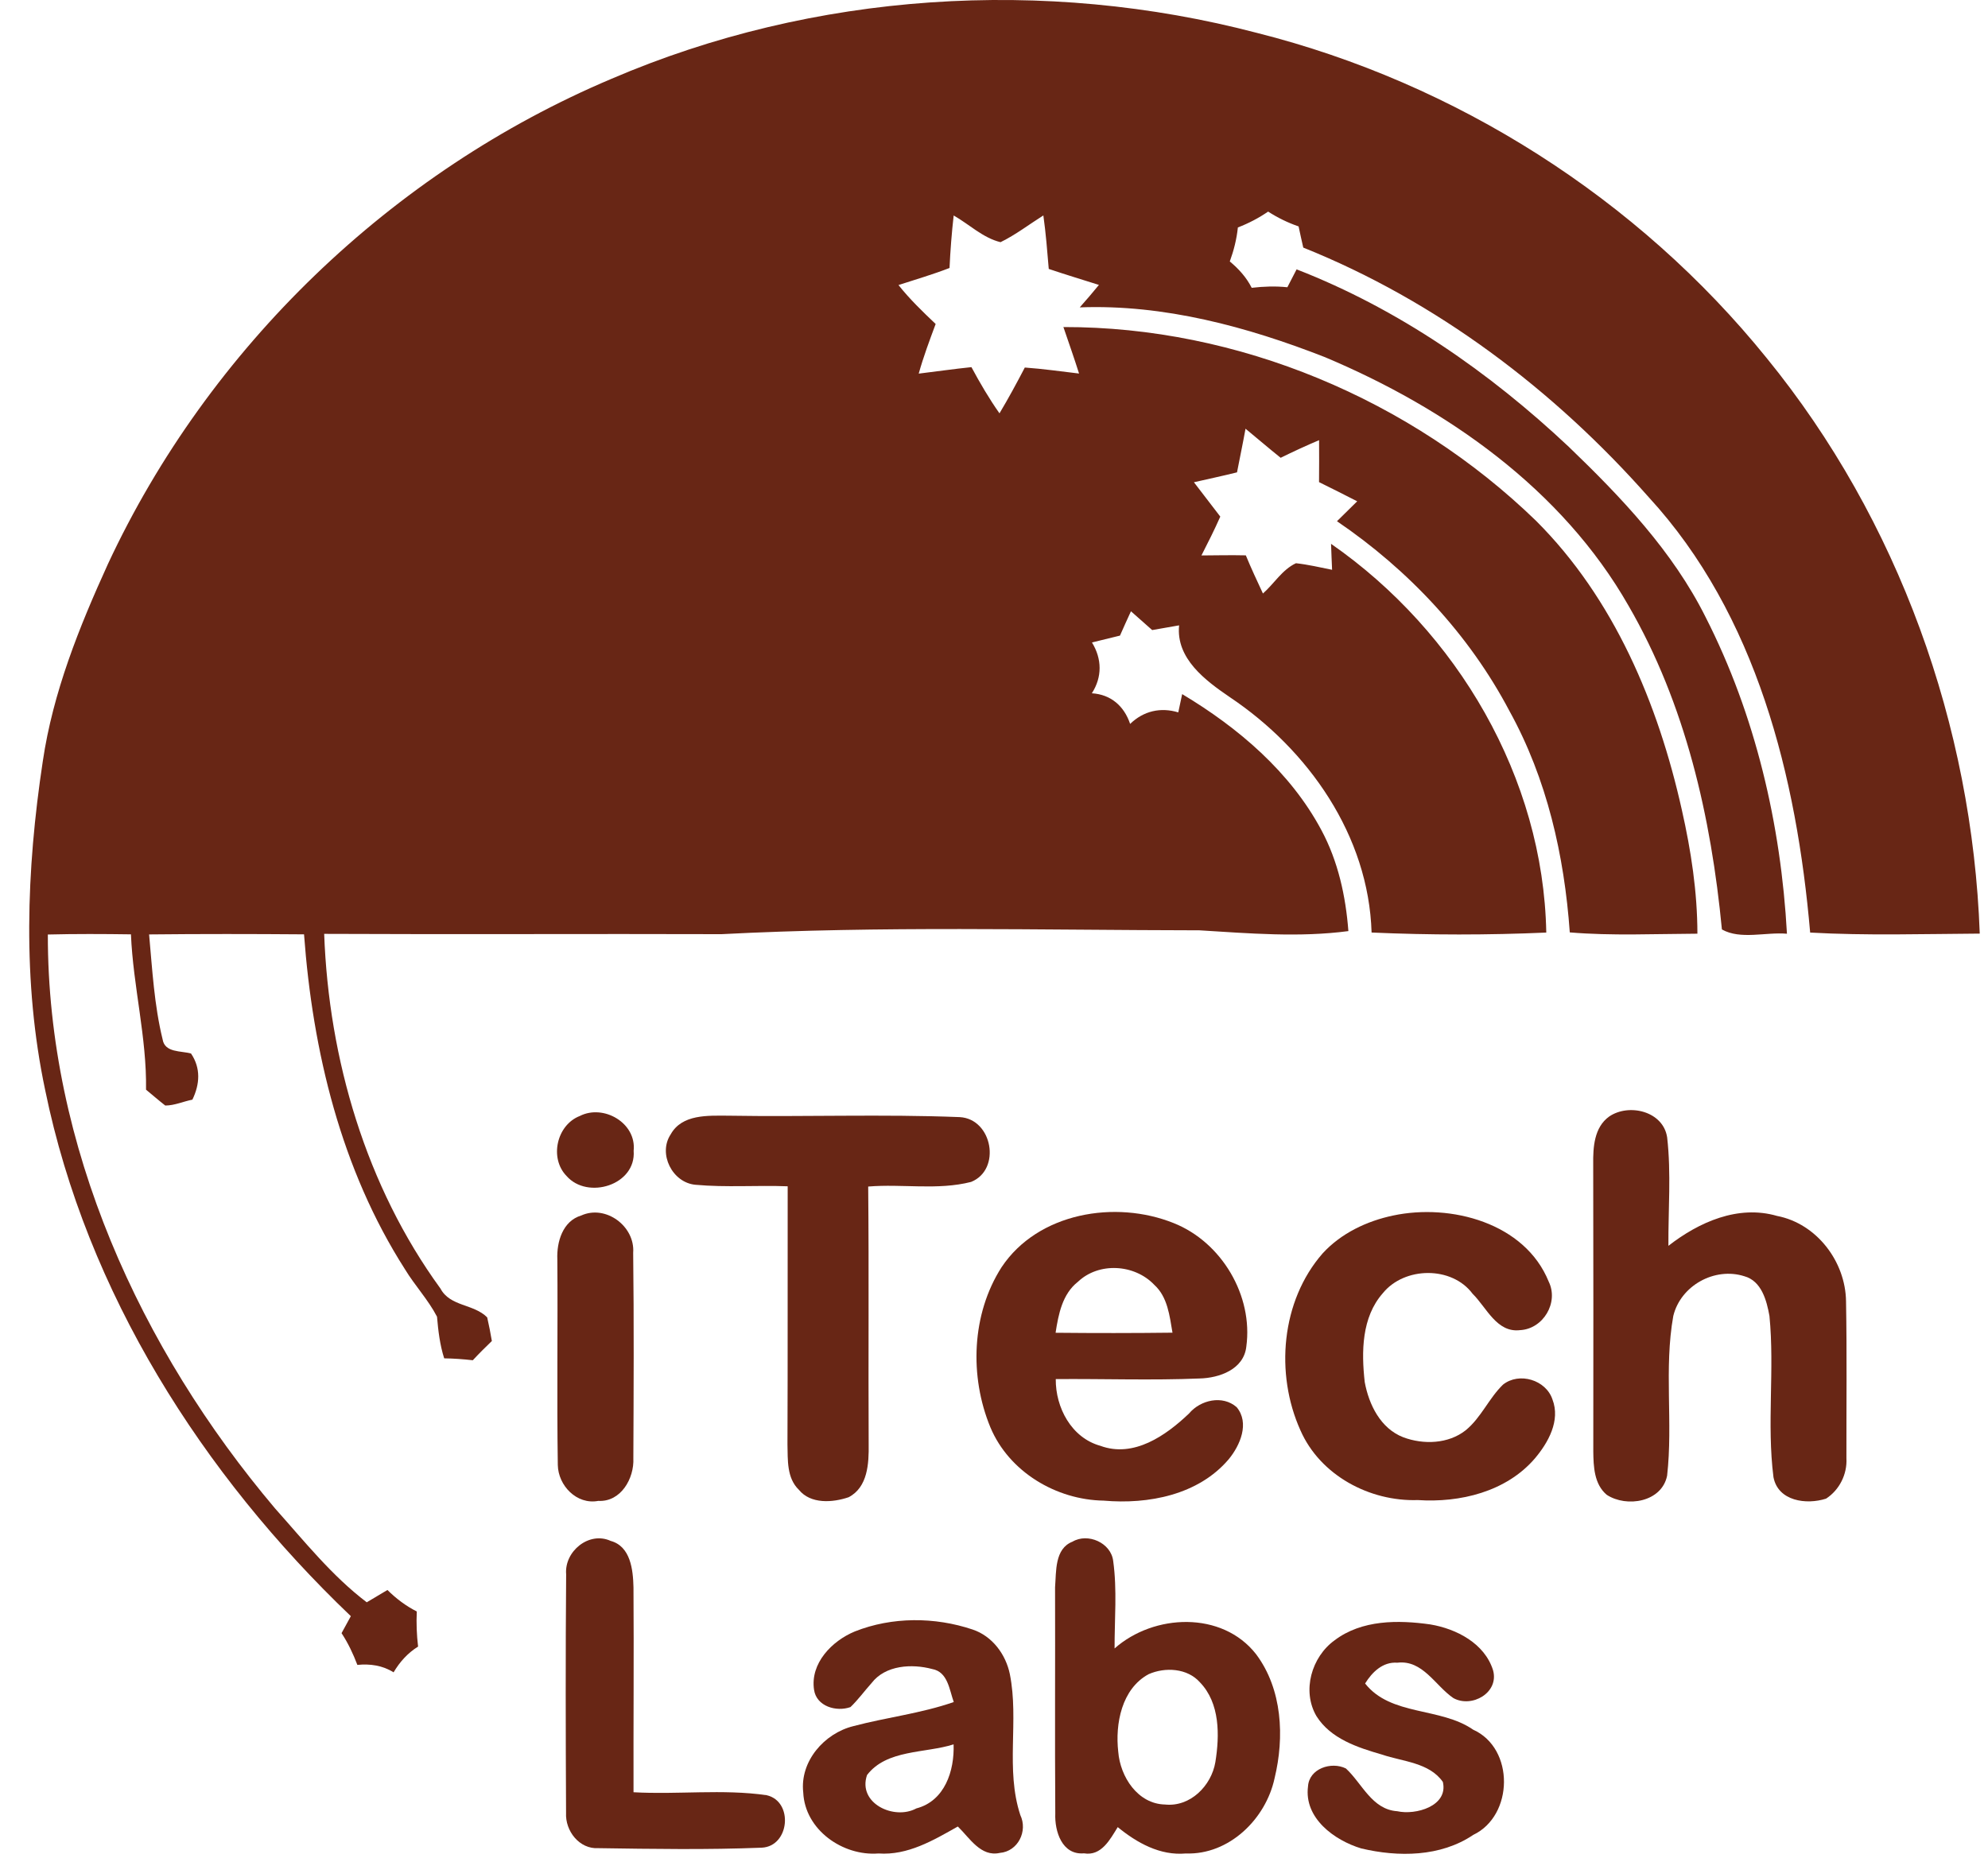 <svg width="46" height="43" viewBox="0 0 46 43" fill="none" xmlns="http://www.w3.org/2000/svg">
<path d="M14.149 1.824C18.826 -0.185 24.17 -0.528 29.087 0.762C33.689 1.923 37.897 4.595 40.88 8.288C43.93 12.03 45.635 16.796 45.809 21.607C44.5 21.615 43.19 21.656 41.885 21.583C41.574 17.992 40.649 14.223 38.145 11.502C35.953 9.021 33.239 6.967 30.156 5.73C30.118 5.567 30.083 5.403 30.048 5.24C29.8 5.155 29.563 5.039 29.343 4.897C29.125 5.047 28.89 5.169 28.643 5.264C28.615 5.534 28.549 5.796 28.456 6.051C28.661 6.221 28.841 6.419 28.963 6.661C29.236 6.629 29.513 6.619 29.788 6.648C29.86 6.51 29.931 6.373 30.002 6.234C32.358 7.149 34.468 8.617 36.301 10.342C37.516 11.511 38.706 12.76 39.466 14.283C40.619 16.547 41.209 19.082 41.348 21.61C40.856 21.567 40.275 21.754 39.843 21.511C39.594 18.913 39.001 16.296 37.682 14.018C36.143 11.319 33.474 9.451 30.658 8.266C28.858 7.561 26.931 7.04 24.984 7.114C25.136 6.945 25.283 6.77 25.428 6.594C25.041 6.471 24.651 6.354 24.267 6.224C24.232 5.81 24.2 5.396 24.142 4.986C23.813 5.193 23.502 5.434 23.151 5.605C22.742 5.505 22.426 5.191 22.067 4.987C22.021 5.39 21.99 5.796 21.971 6.202C21.584 6.352 21.185 6.469 20.79 6.597C21.049 6.923 21.348 7.212 21.65 7.498C21.509 7.877 21.367 8.256 21.258 8.647C21.664 8.598 22.07 8.539 22.478 8.497C22.675 8.863 22.886 9.225 23.127 9.566C23.334 9.22 23.527 8.863 23.713 8.506C24.134 8.536 24.551 8.596 24.968 8.645C24.854 8.283 24.728 7.928 24.606 7.569C28.645 7.561 32.646 9.246 35.539 12.05C37.347 13.852 38.369 16.29 38.916 18.745C39.129 19.686 39.275 20.642 39.276 21.609C38.292 21.613 37.304 21.661 36.323 21.579C36.197 19.802 35.795 18.026 34.928 16.457C33.995 14.684 32.587 13.185 30.936 12.063C31.091 11.908 31.248 11.755 31.404 11.602C31.11 11.451 30.815 11.303 30.521 11.158C30.524 10.834 30.524 10.51 30.522 10.187C30.222 10.314 29.925 10.451 29.633 10.595C29.358 10.375 29.092 10.145 28.82 9.922C28.759 10.26 28.688 10.595 28.623 10.932C28.293 11.014 27.959 11.085 27.626 11.161C27.828 11.426 28.034 11.69 28.236 11.956C28.102 12.261 27.951 12.558 27.8 12.855C28.143 12.853 28.484 12.845 28.827 12.853C28.95 13.152 29.087 13.444 29.223 13.736C29.481 13.509 29.669 13.183 29.987 13.035C30.268 13.066 30.544 13.131 30.823 13.187C30.813 12.986 30.807 12.787 30.799 12.586C33.719 14.615 35.712 18 35.779 21.583C34.435 21.642 33.084 21.642 31.737 21.582C31.669 19.34 30.276 17.352 28.454 16.133C27.89 15.748 27.207 15.241 27.283 14.473C27.074 14.508 26.867 14.544 26.66 14.582C26.496 14.436 26.333 14.291 26.169 14.147C26.082 14.334 25.998 14.522 25.915 14.71C25.698 14.763 25.482 14.817 25.267 14.869C25.499 15.248 25.507 15.669 25.264 16.045C25.704 16.072 26.011 16.34 26.15 16.754C26.46 16.454 26.853 16.363 27.264 16.487C27.286 16.381 27.332 16.17 27.354 16.064C28.65 16.84 29.857 17.865 30.576 19.213C30.962 19.932 31.139 20.741 31.2 21.549C30.056 21.7 28.899 21.601 27.754 21.531C24.067 21.526 20.376 21.428 16.695 21.62C13.631 21.61 10.567 21.628 7.501 21.613C7.607 24.516 8.47 27.458 10.192 29.822C10.415 30.242 10.96 30.173 11.273 30.489C11.314 30.671 11.351 30.852 11.381 31.036C11.23 31.181 11.082 31.328 10.94 31.481C10.719 31.456 10.499 31.44 10.278 31.437C10.178 31.124 10.14 30.799 10.112 30.473C9.908 30.08 9.598 29.751 9.369 29.373C7.893 27.065 7.234 24.333 7.035 21.624C5.839 21.615 4.644 21.613 3.45 21.626C3.524 22.438 3.568 23.261 3.763 24.056C3.813 24.367 4.191 24.317 4.42 24.382C4.649 24.721 4.625 25.091 4.452 25.45C4.243 25.491 4.039 25.586 3.824 25.586C3.671 25.467 3.527 25.341 3.379 25.219C3.398 24.01 3.08 22.83 3.03 21.624C2.388 21.615 1.746 21.612 1.107 21.628C1.1 26.518 3.243 31.219 6.364 34.91C7.038 35.664 7.675 36.467 8.486 37.083C8.645 36.99 8.805 36.895 8.965 36.798C9.165 36.996 9.391 37.168 9.644 37.295C9.631 37.566 9.642 37.838 9.674 38.108C9.435 38.255 9.249 38.464 9.107 38.704C8.854 38.544 8.563 38.502 8.269 38.532C8.171 38.274 8.054 38.026 7.903 37.797C7.974 37.666 8.046 37.535 8.118 37.404C4.682 34.122 2.007 29.92 1.045 25.227C0.516 22.727 0.609 20.134 0.99 17.62C1.225 16.023 1.832 14.514 2.497 13.054C4.829 8.049 9.064 3.973 14.149 1.824Z" fill="#682615"/>
<path d="M37.235 25.84C37.69 25.529 38.485 25.715 38.576 26.324C38.671 27.155 38.6 27.997 38.605 28.833C39.309 28.285 40.216 27.879 41.119 28.141C42.037 28.318 42.704 29.198 42.715 30.118C42.737 31.328 42.722 32.538 42.724 33.749C42.745 34.117 42.563 34.483 42.253 34.684C41.798 34.831 41.142 34.743 41.036 34.187C40.879 32.951 41.065 31.695 40.943 30.456C40.879 30.099 40.76 29.645 40.36 29.536C39.673 29.318 38.888 29.754 38.718 30.456C38.5 31.677 38.714 32.927 38.575 34.153C38.451 34.766 37.639 34.896 37.179 34.596C36.886 34.351 36.871 33.941 36.867 33.591C36.868 31.375 36.871 29.159 36.865 26.943C36.86 26.551 36.886 26.09 37.235 25.84Z" fill="#682615"/>
<path d="M13.416 25.828C13.966 25.548 14.73 25.99 14.662 26.633C14.723 27.43 13.593 27.771 13.109 27.216C12.708 26.806 12.88 26.036 13.416 25.828Z" fill="#682615"/>
<path d="M15.519 26.253C15.781 25.782 16.385 25.82 16.846 25.821C18.633 25.851 20.422 25.783 22.206 25.854C22.966 25.894 23.175 27.071 22.47 27.354C21.696 27.552 20.88 27.395 20.089 27.461C20.108 29.451 20.09 31.44 20.1 33.428C20.106 33.867 20.081 34.419 19.637 34.651C19.267 34.777 18.758 34.815 18.485 34.479C18.202 34.207 18.23 33.788 18.221 33.43C18.229 31.439 18.223 29.446 18.226 27.455C17.515 27.428 16.802 27.485 16.093 27.42C15.558 27.373 15.22 26.703 15.519 26.253Z" fill="#682615"/>
<path d="M13.449 28.131C14.016 27.874 14.697 28.38 14.651 28.994C14.67 30.579 14.662 32.166 14.655 33.75C14.677 34.215 14.367 34.765 13.844 34.736C13.345 34.831 12.916 34.382 12.907 33.905C12.883 32.319 12.909 30.732 12.896 29.146C12.879 28.743 13.019 28.259 13.449 28.131Z" fill="#682615"/>
<path d="M23.175 29.328C24.017 28.063 25.81 27.765 27.158 28.307C28.267 28.748 29.001 29.986 28.838 31.168C28.779 31.693 28.215 31.892 27.757 31.903C26.649 31.949 25.539 31.908 24.429 31.917C24.423 32.576 24.791 33.275 25.46 33.461C26.232 33.747 26.978 33.224 27.512 32.714C27.778 32.398 28.288 32.281 28.615 32.567C28.919 32.933 28.696 33.452 28.43 33.773C27.729 34.599 26.572 34.82 25.539 34.73C24.439 34.713 23.35 34.065 22.917 33.035C22.429 31.856 22.479 30.415 23.175 29.328ZM24.941 29.666C24.581 29.948 24.491 30.418 24.425 30.845C25.325 30.854 26.227 30.854 27.13 30.843C27.063 30.454 27.019 30.017 26.708 29.735C26.253 29.256 25.426 29.204 24.941 29.666Z" fill="#682615"/>
<path d="M32.238 28.131C33.569 27.85 35.285 28.3 35.836 29.663C36.072 30.146 35.708 30.756 35.174 30.784C34.632 30.851 34.398 30.26 34.074 29.942C33.593 29.296 32.498 29.312 31.998 29.928C31.505 30.486 31.5 31.285 31.578 31.985C31.674 32.507 31.944 33.061 32.471 33.264C32.937 33.438 33.514 33.419 33.915 33.101C34.272 32.81 34.449 32.363 34.778 32.045C35.152 31.748 35.772 31.935 35.922 32.388C36.111 32.877 35.824 33.39 35.512 33.757C34.85 34.525 33.784 34.782 32.806 34.717C31.692 34.754 30.548 34.145 30.091 33.104C29.5 31.794 29.642 30.107 30.605 29.007C31.031 28.542 31.627 28.259 32.238 28.131Z" fill="#682615"/>
<path d="M13.1 36.433C13.056 35.904 13.629 35.433 14.13 35.662C14.593 35.789 14.648 36.332 14.658 36.735C14.669 38.315 14.655 39.897 14.659 41.479C15.683 41.537 16.72 41.401 17.737 41.547C18.366 41.689 18.273 42.732 17.625 42.762C16.369 42.812 15.107 42.792 13.847 42.773C13.405 42.801 13.075 42.373 13.098 41.954C13.089 40.115 13.085 38.273 13.1 36.433Z" fill="#682615"/>
<path d="M24.816 35.68C25.172 35.469 25.708 35.706 25.758 36.127C25.851 36.797 25.788 37.478 25.79 38.151C26.698 37.347 28.279 37.277 29.065 38.285C29.672 39.096 29.724 40.202 29.492 41.156C29.29 42.097 28.44 42.932 27.439 42.896C26.842 42.95 26.308 42.65 25.863 42.286C25.686 42.571 25.485 42.961 25.082 42.893C24.572 42.936 24.401 42.381 24.418 41.97C24.406 40.226 24.418 38.48 24.413 36.735C24.442 36.369 24.401 35.842 24.816 35.68ZM26.577 38.747C25.954 39.085 25.801 39.894 25.875 40.543C25.921 41.122 26.326 41.749 26.957 41.763C27.541 41.825 28.03 41.329 28.122 40.782C28.222 40.163 28.231 39.417 27.765 38.935C27.474 38.606 26.959 38.578 26.577 38.747Z" fill="#682615"/>
<path d="M19.779 37.758C20.64 37.416 21.631 37.419 22.505 37.713C22.96 37.865 23.273 38.287 23.367 38.747C23.582 39.824 23.26 40.946 23.609 42.007C23.786 42.378 23.557 42.847 23.135 42.883C22.693 42.983 22.434 42.533 22.163 42.272C21.598 42.591 21.004 42.944 20.327 42.896C19.501 42.961 18.624 42.349 18.586 41.483C18.505 40.766 19.071 40.115 19.746 39.949C20.515 39.745 21.313 39.655 22.069 39.391C21.966 39.107 21.933 38.693 21.569 38.627C21.1 38.502 20.488 38.535 20.168 38.951C20.003 39.135 19.858 39.336 19.679 39.508C19.352 39.625 18.891 39.492 18.836 39.107C18.744 38.494 19.251 37.976 19.779 37.758ZM20.062 41.081C19.839 41.735 20.689 42.133 21.204 41.853C21.862 41.681 22.087 40.981 22.065 40.371C21.403 40.581 20.517 40.485 20.062 41.081Z" fill="#682615"/>
<path d="M30.883 37.961C31.51 37.487 32.35 37.489 33.095 37.595C33.7 37.696 34.354 38.034 34.548 38.657C34.691 39.176 34.057 39.535 33.63 39.3C33.21 39.015 32.922 38.41 32.333 38.481C31.997 38.456 31.75 38.698 31.587 38.962C32.183 39.72 33.327 39.504 34.087 40.031C35.051 40.464 35.024 42.022 34.089 42.466C33.332 42.977 32.354 42.983 31.496 42.779C30.872 42.59 30.17 42.076 30.266 41.343C30.292 40.931 30.805 40.761 31.143 40.929C31.519 41.276 31.745 41.879 32.33 41.918C32.755 42.014 33.517 41.801 33.386 41.24C33.071 40.79 32.459 40.771 31.981 40.608C31.417 40.445 30.791 40.243 30.461 39.717C30.119 39.132 30.349 38.345 30.883 37.961Z" fill="#682615"/>
</svg>
